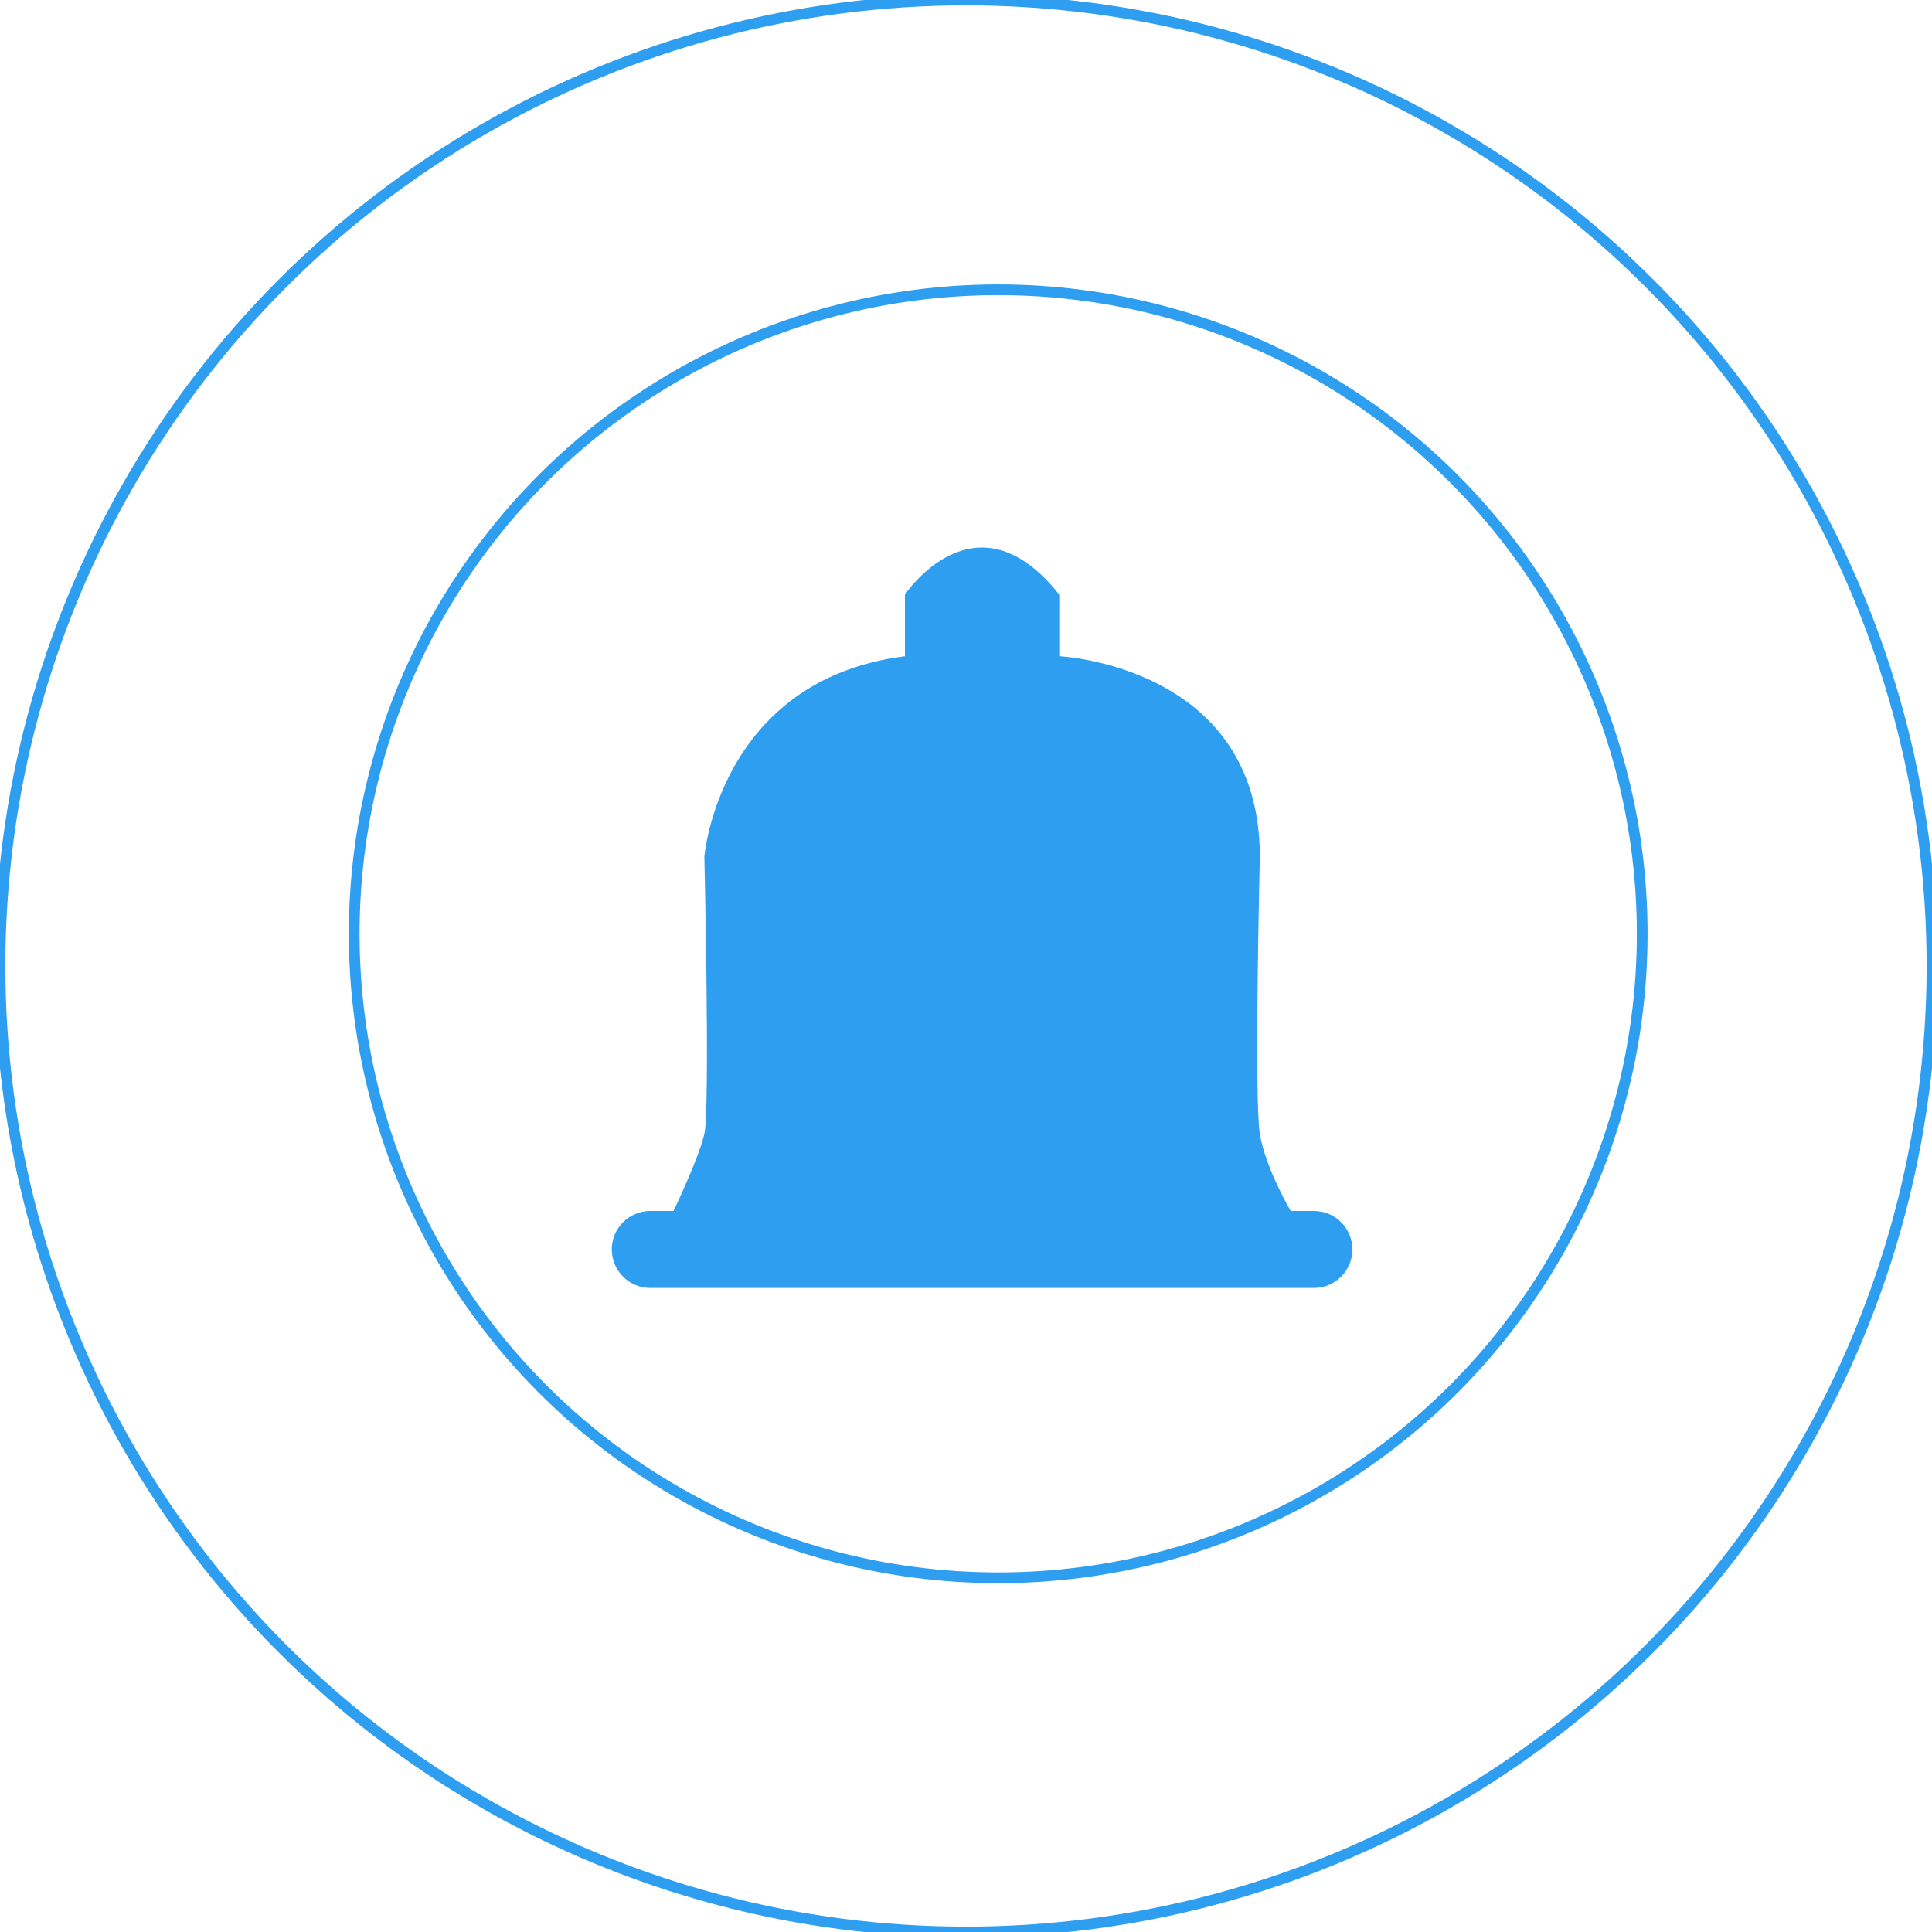 <?xml version="1.0" encoding="utf-8"?>
<!-- Generator: Adobe Illustrator 16.0.0, SVG Export Plug-In . SVG Version: 6.00 Build 0)  -->
<!DOCTYPE svg PUBLIC "-//W3C//DTD SVG 1.1//EN" "http://www.w3.org/Graphics/SVG/1.1/DTD/svg11.dtd">
<svg version="1.1" xmlns="http://www.w3.org/2000/svg" xmlns:xlink="http://www.w3.org/1999/xlink" x="0px" y="0px"
	 width="44.994px" height="44.994px" viewBox="0 0 44.994 44.994" enable-background="new 0 0 44.994 44.994" xml:space="preserve">
<g id="图层_4">
	<circle fill="none" stroke="#2E9EF0" stroke-width="0.25" stroke-miterlimit="10" cx="23.247" cy="21.747" r="14.998"/>
	<circle fill="none" stroke="#2E9EF0" stroke-width="0.25" stroke-miterlimit="10" cx="22.497" cy="22.497" r="22.497"/>
</g>
<g id="形状_1_1_" enable-background="new    ">
	<g id="形状_1">
		<g>
			<path fill-rule="evenodd" clip-rule="evenodd" fill="#2E9EF0" d="M30.598,28.202h-0.539c0,0-0.584-0.987-0.719-1.795
				s0-6.459,0-6.459c0-4.451-4.671-4.665-4.671-4.665v-1.435c-1.954-2.467-3.594,0-3.594,0v1.435
				c-4.328,0.548-4.671,4.665-4.671,4.665s0.135,5.876,0,6.459s-0.719,1.795-0.719,1.795h-0.539c-0.496,0-0.898,0.401-0.898,0.896
				c0,0.496,0.402,0.897,0.898,0.897h15.451c0.496,0,0.898-0.401,0.898-0.897C31.496,28.604,31.094,28.202,30.598,28.202z"/>
		</g>
	</g>
</g>
</svg>

